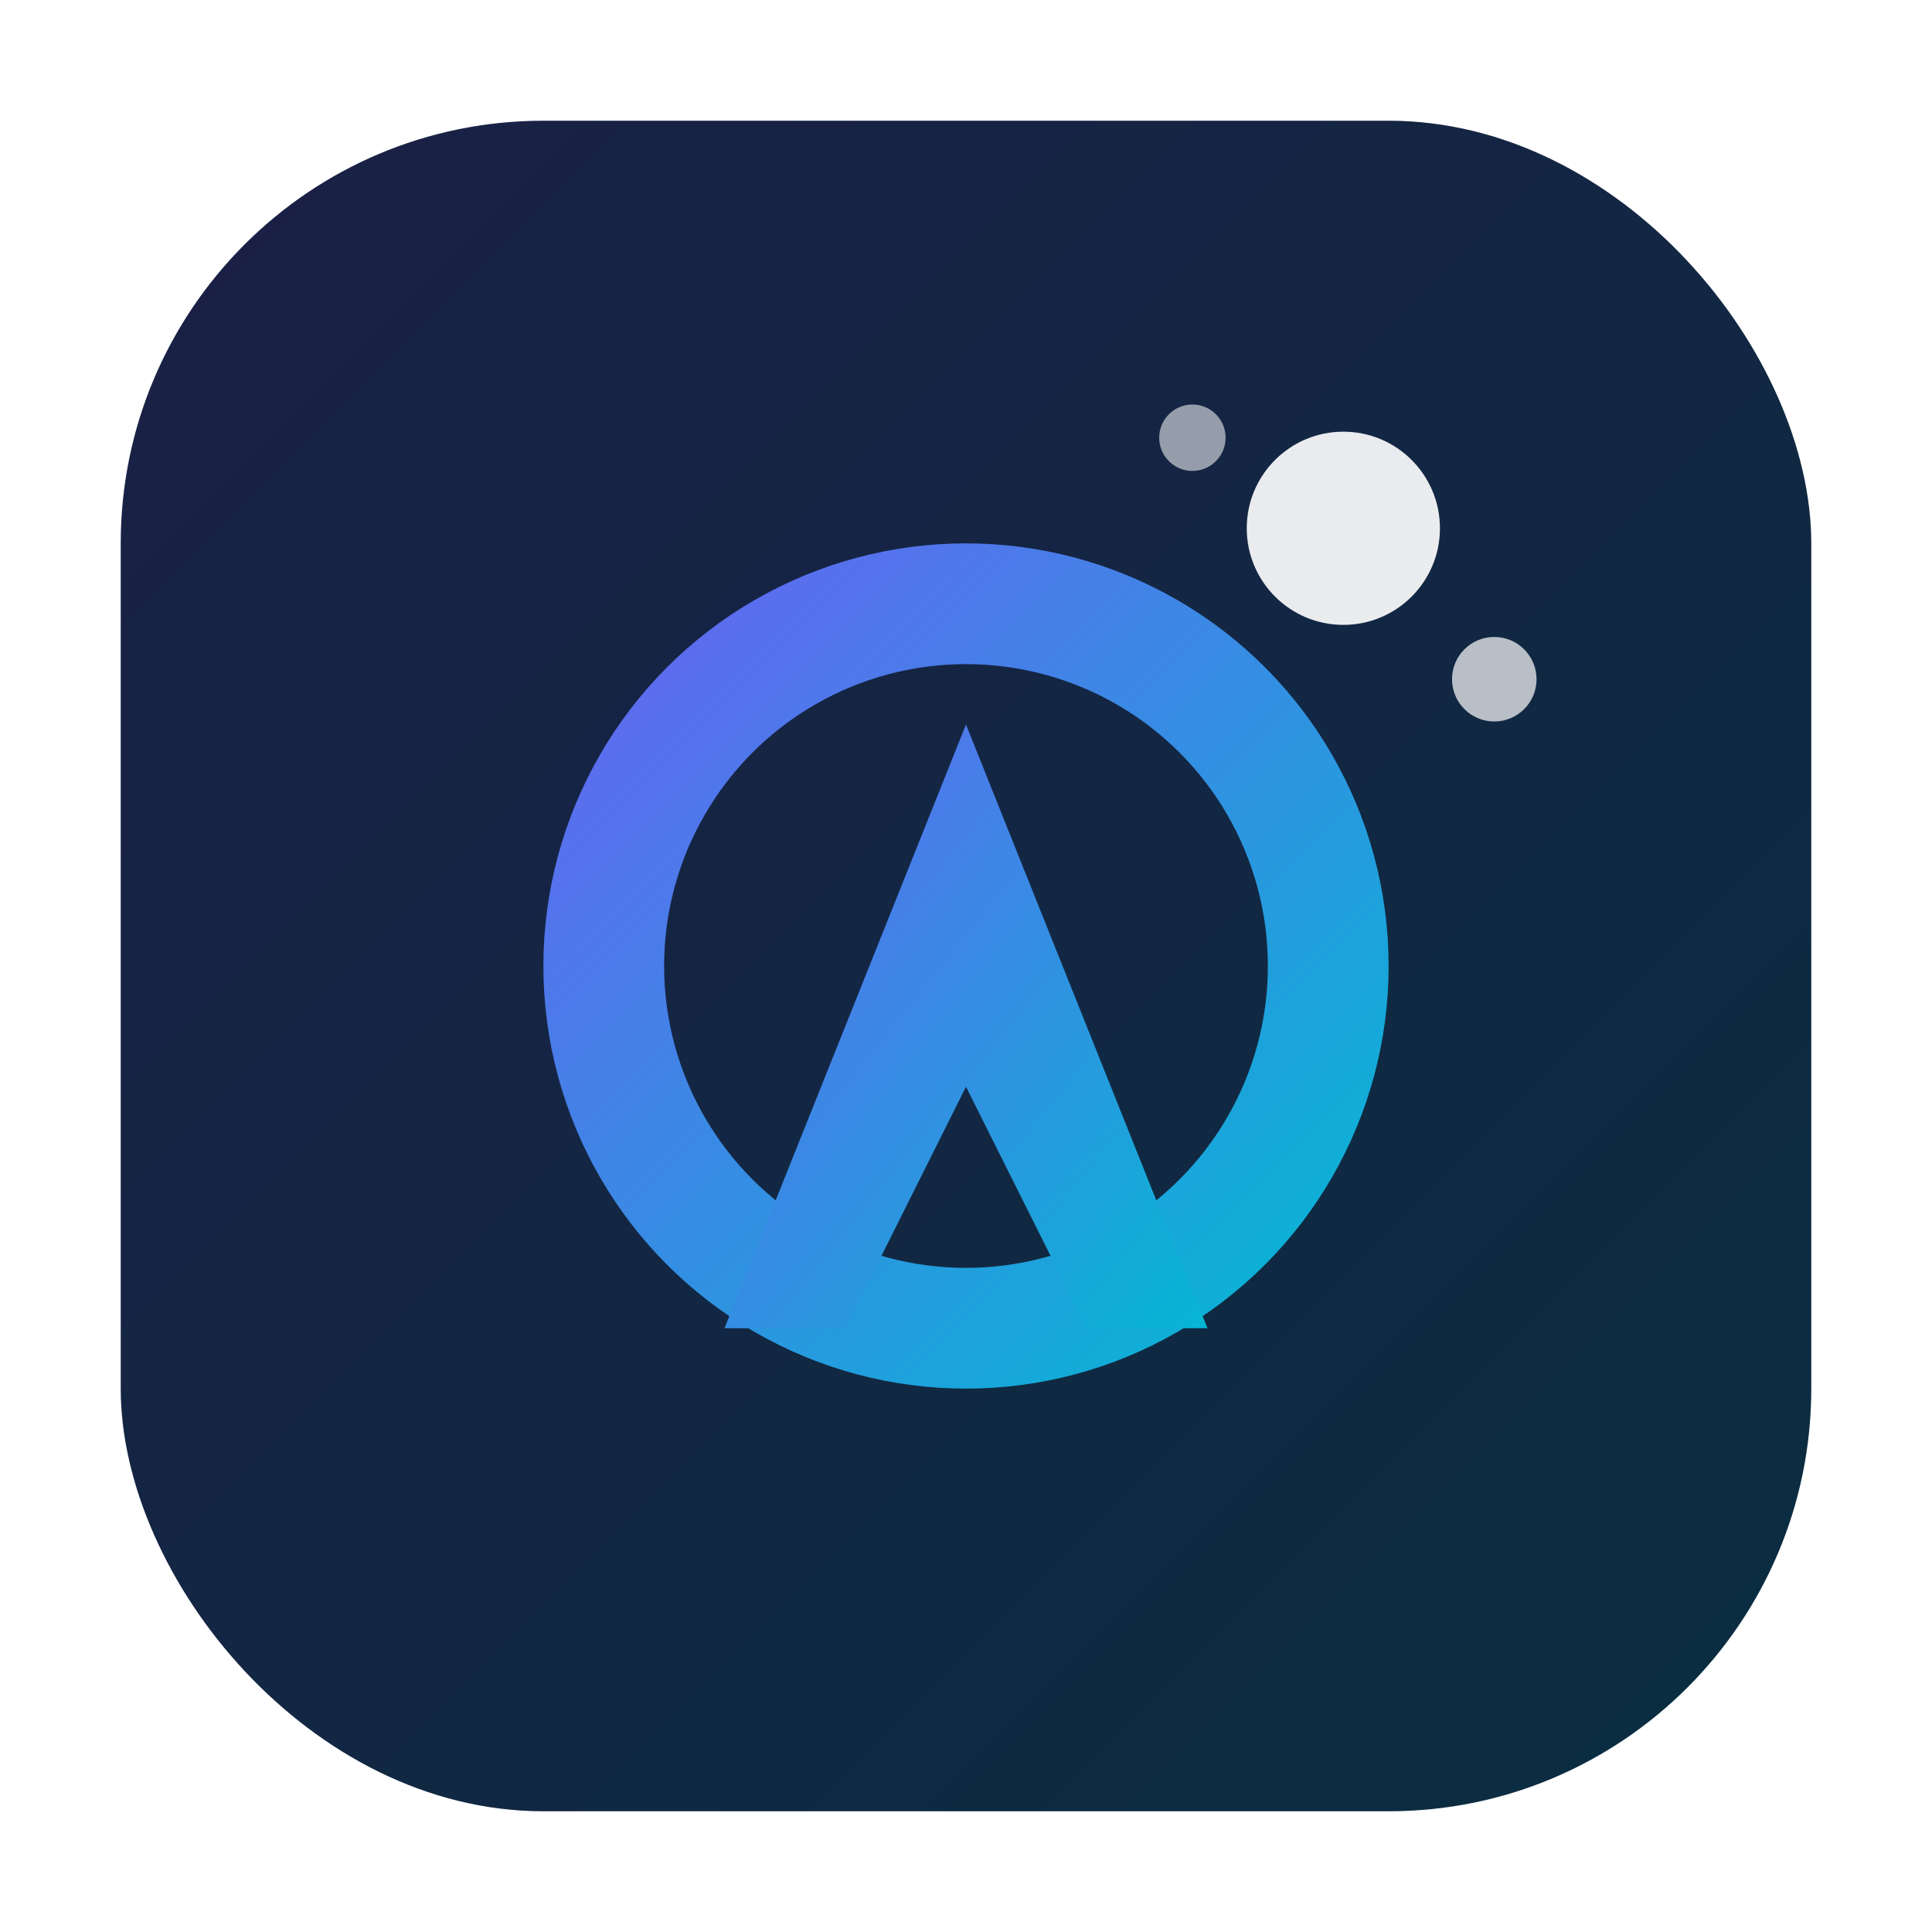 <svg id="omniAI-logo-mark" xmlns="http://www.w3.org/2000/svg" viewBox="0 0 64 64" role="img" aria-label="OmniAI logo mark">
  <defs>
    <linearGradient id="omni-grad" x1="0" y1="0" x2="1" y2="1">
      <stop offset="0%" stop-color="#6366F1"/>
      <stop offset="100%" stop-color="#06B6D4"/>
    </linearGradient>
    <filter id="omni-glow" x="-50%" y="-50%" width="200%" height="200%">
      <feGaussianBlur stdDeviation="1.2" result="blur"/>
      <feMerge><feMergeNode in="blur"/><feMergeNode in="SourceGraphic"/></feMerge>
    </filter>
  </defs>

  <!-- container -->
  <rect x="4" y="4" width="56" height="56" rx="14" fill="#0B1020"/>
  <rect x="4" y="4" width="56" height="56" rx="14" fill="url(#omni-grad)" opacity="0.18"/>

  <!-- stylized O + A (Omni + AI) -->
  <circle cx="32" cy="32" r="12" stroke="url(#omni-grad)" stroke-width="4" fill="none"/>
  <path d="M24 44 L32 24 L40 44 H36 L32 36 L28 44 H24 Z" fill="url(#omni-grad)"/>

  <!-- spark for AI / intelligence -->
  <circle cx="44.5" cy="17.5" r="3.2" fill="white" opacity="0.95" filter="url(#omni-glow)"/>
  <circle cx="49.5" cy="22.5" r="1.4" fill="white" opacity="0.7"/>
  <circle cx="39.5" cy="14.5" r="1.1" fill="white" opacity="0.55"/>
</svg>

